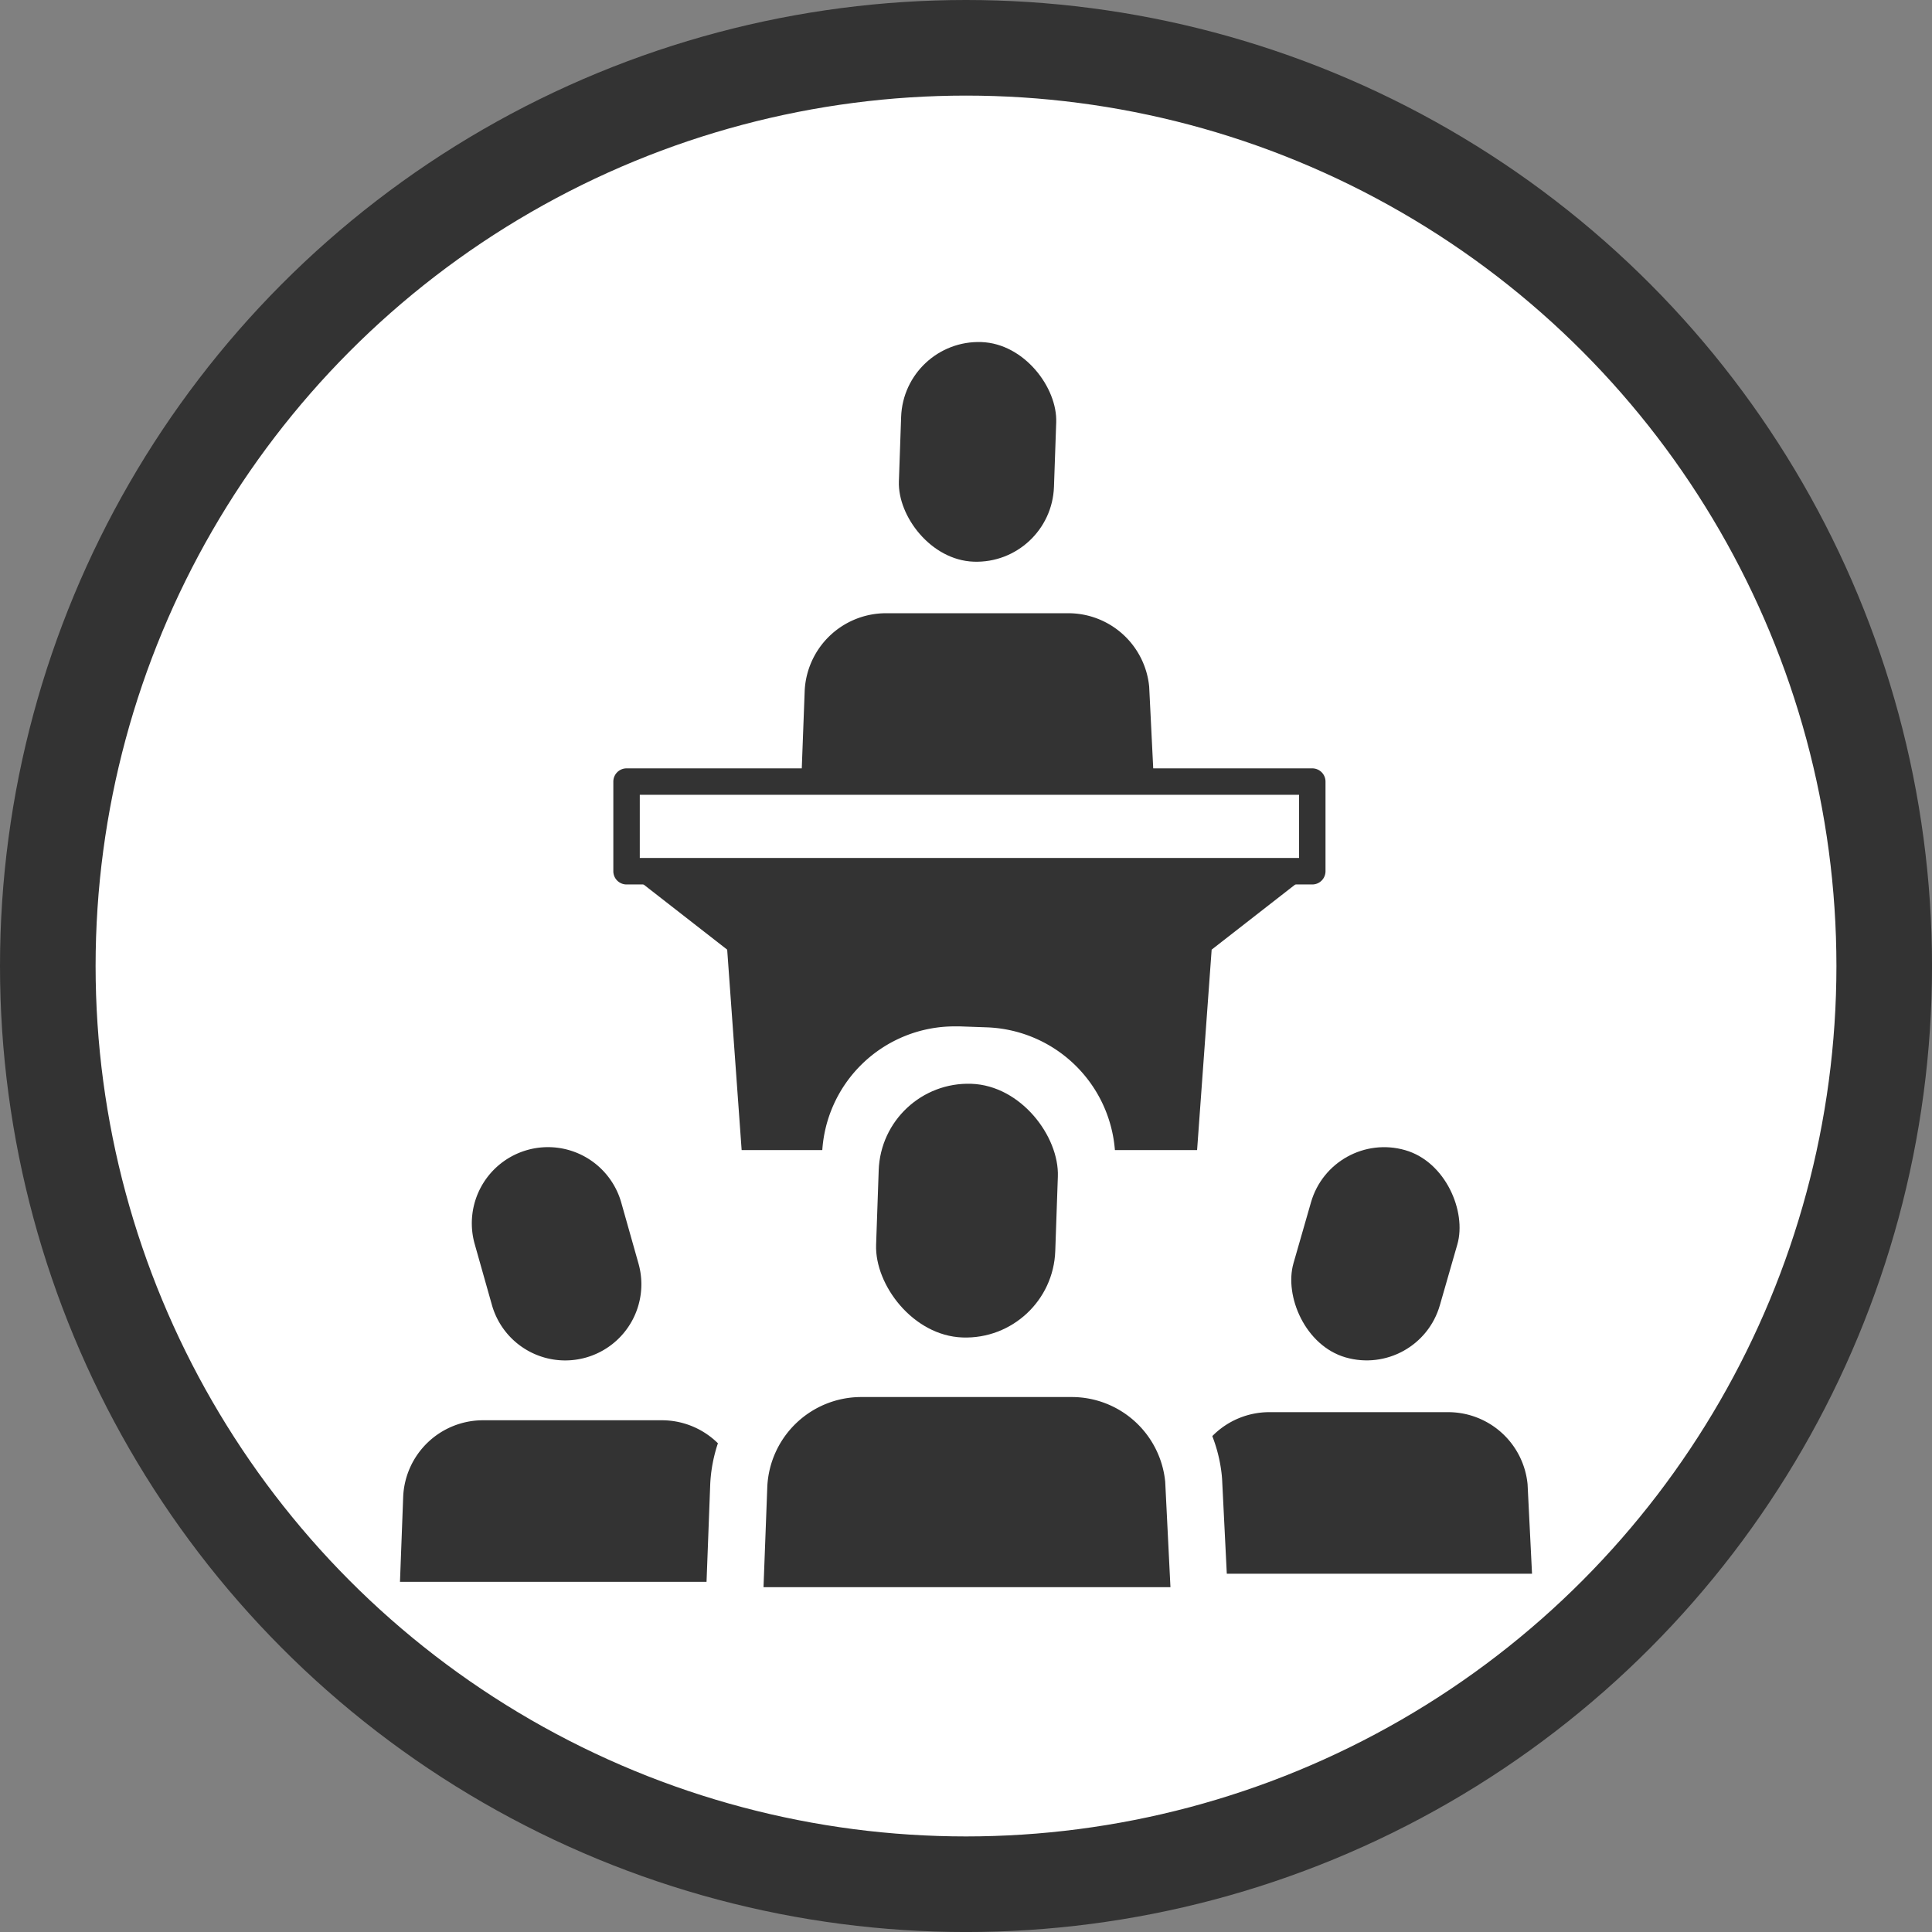 <svg xmlns="http://www.w3.org/2000/svg" width="80.839" height="80.839" viewBox="0 0 80.839 80.839">
  <rect x="0" y="0" width="80.839" height="80.839" fill="#808080" stroke="none"/>
  <g id="Group_257" data-name="Group 257" transform="translate(-675.911 -943.714)">
    <circle id="Ellipse_15" data-name="Ellipse 15" cx="38.42" cy="38.42" r="38.42" transform="translate(677.911 945.714)" fill="#fff" stroke="#333" stroke-miterlimit="10" stroke-width="4"/>
    <g id="Group_256" data-name="Group 256">
      <g id="Group_230" data-name="Group 230">
        <g id="Group_226" data-name="Group 226">
          <g id="Group_225" data-name="Group 225">
            <g id="Group_224" data-name="Group 224">
              <path id="Path_257" data-name="Path 257" d="M709.444,976.261l.137-3.647a3.407,3.407,0,0,1,3.372-3.241h7.685a3.4,3.4,0,0,1,3.357,3.073l.189,3.815Z" fill="#333"/>
            </g>
          </g>
        </g>
        <g id="Group_229" data-name="Group 229">
          <g id="Group_228" data-name="Group 228">
            <g id="Group_227" data-name="Group 227">
              <rect id="Rectangle_39" data-name="Rectangle 39" width="6.493" height="9.195" rx="3.247" transform="translate(713.729 957.914) rotate(1.992)" fill="#333"/>
            </g>
          </g>
        </g>
      </g>
      <g id="Group_232" data-name="Group 232">
        <g id="Group_231" data-name="Group 231">
          <path id="Path_258" data-name="Path 258" d="M702.128,976.418v3.75h28.692v-3.75Z" fill="#fff"/>
          <path id="Path_259" data-name="Path 259" d="M730.819,980.722H702.128a.554.554,0,0,1-.554-.554v-3.75a.554.554,0,0,1,.554-.554h28.691a.554.554,0,0,1,.554.554v3.75A.554.554,0,0,1,730.819,980.722Zm-28.138-1.108h27.585v-2.643H702.681Z" fill="#333"/>
        </g>
      </g>
      <g id="Group_233" data-name="Group 233">
        <path id="Path_260" data-name="Path 260" d="M730.819,980.168l-4.21,3.281L726,991.835H706.943l-.605-8.386-4.21-3.281Z" fill="#333"/>
      </g>
      <g id="Group_240" data-name="Group 240">
        <g id="Group_236" data-name="Group 236">
          <g id="Group_235" data-name="Group 235">
            <g id="Group_234" data-name="Group 234">
              <path id="Path_261" data-name="Path 261" d="M692.647,1009.9l.135-3.579a3.344,3.344,0,0,1,3.309-3.18h7.542a3.338,3.338,0,0,1,3.294,3.015l.186,3.744Z" fill="#333"/>
            </g>
          </g>
        </g>
        <g id="Group_239" data-name="Group 239">
          <g id="Group_238" data-name="Group 238">
            <g id="Group_237" data-name="Group 237">
              <path id="Path_262" data-name="Path 262" d="M700.427,1000.517h0a3.186,3.186,0,0,1-3.933-2.2l-.721-2.551a3.186,3.186,0,0,1,2.2-3.933h0a3.187,3.187,0,0,1,3.933,2.2l.721,2.551A3.186,3.186,0,0,1,700.427,1000.517Z" fill="#333"/>
            </g>
          </g>
        </g>
      </g>
      <g id="Group_247" data-name="Group 247">
        <g id="Group_243" data-name="Group 243">
          <g id="Group_242" data-name="Group 242">
            <g id="Group_241" data-name="Group 241">
              <path id="Path_263" data-name="Path 263" d="M725.548,1009.562l.135-3.579a3.344,3.344,0,0,1,3.308-3.181h7.542a3.339,3.339,0,0,1,3.295,3.015l.186,3.745Z" fill="#333"/>
            </g>
          </g>
        </g>
        <g id="Group_246" data-name="Group 246">
          <g id="Group_245" data-name="Group 245">
            <g id="Group_244" data-name="Group 244">
              <rect id="Rectangle_40" data-name="Rectangle 40" width="6.372" height="9.023" rx="3.186" transform="translate(731.646 990.959) rotate(16.038)" fill="#333"/>
            </g>
          </g>
        </g>
      </g>
      <g id="Group_248" data-name="Group 248">
        <path id="Path_264" data-name="Path 264" d="M722.505,1010.244l4.76-.237-.219-4.407-.011-.135a6.309,6.309,0,0,0-5.684-5.652,5.562,5.562,0,0,0,1.076-3.107l.148-4.246A5.575,5.575,0,0,0,717.2,986.7l-1.128-.04c-.065,0-.131,0-.2,0a5.547,5.547,0,0,0-5.564,5.375l-.148,4.246a5.541,5.541,0,0,0,1.119,3.539,6.337,6.337,0,0,0-5.649,5.957l-.161,4.26,4.762.18,0-.09H722.5Z" fill="#fff"/>
      </g>
      <g id="Group_255" data-name="Group 255">
        <g id="Group_251" data-name="Group 251">
          <g id="Group_250" data-name="Group 250">
            <g id="Group_249" data-name="Group 249">
              <path id="Path_265" data-name="Path 265" d="M707.858,1010.125l.159-4.212a3.936,3.936,0,0,1,3.894-3.744h8.877a3.931,3.931,0,0,1,3.878,3.549l.219,4.407Z" fill="#333"/>
            </g>
          </g>
        </g>
        <g id="Group_254" data-name="Group 254">
          <g id="Group_253" data-name="Group 253">
            <g id="Group_252" data-name="Group 252">
              <rect id="Rectangle_41" data-name="Rectangle 41" width="7.501" height="10.621" rx="3.75" transform="translate(712.808 988.932) rotate(1.993)" fill="#333"/>
            </g>
          </g>
        </g>
      </g>
    </g>
  </g>
</svg>
